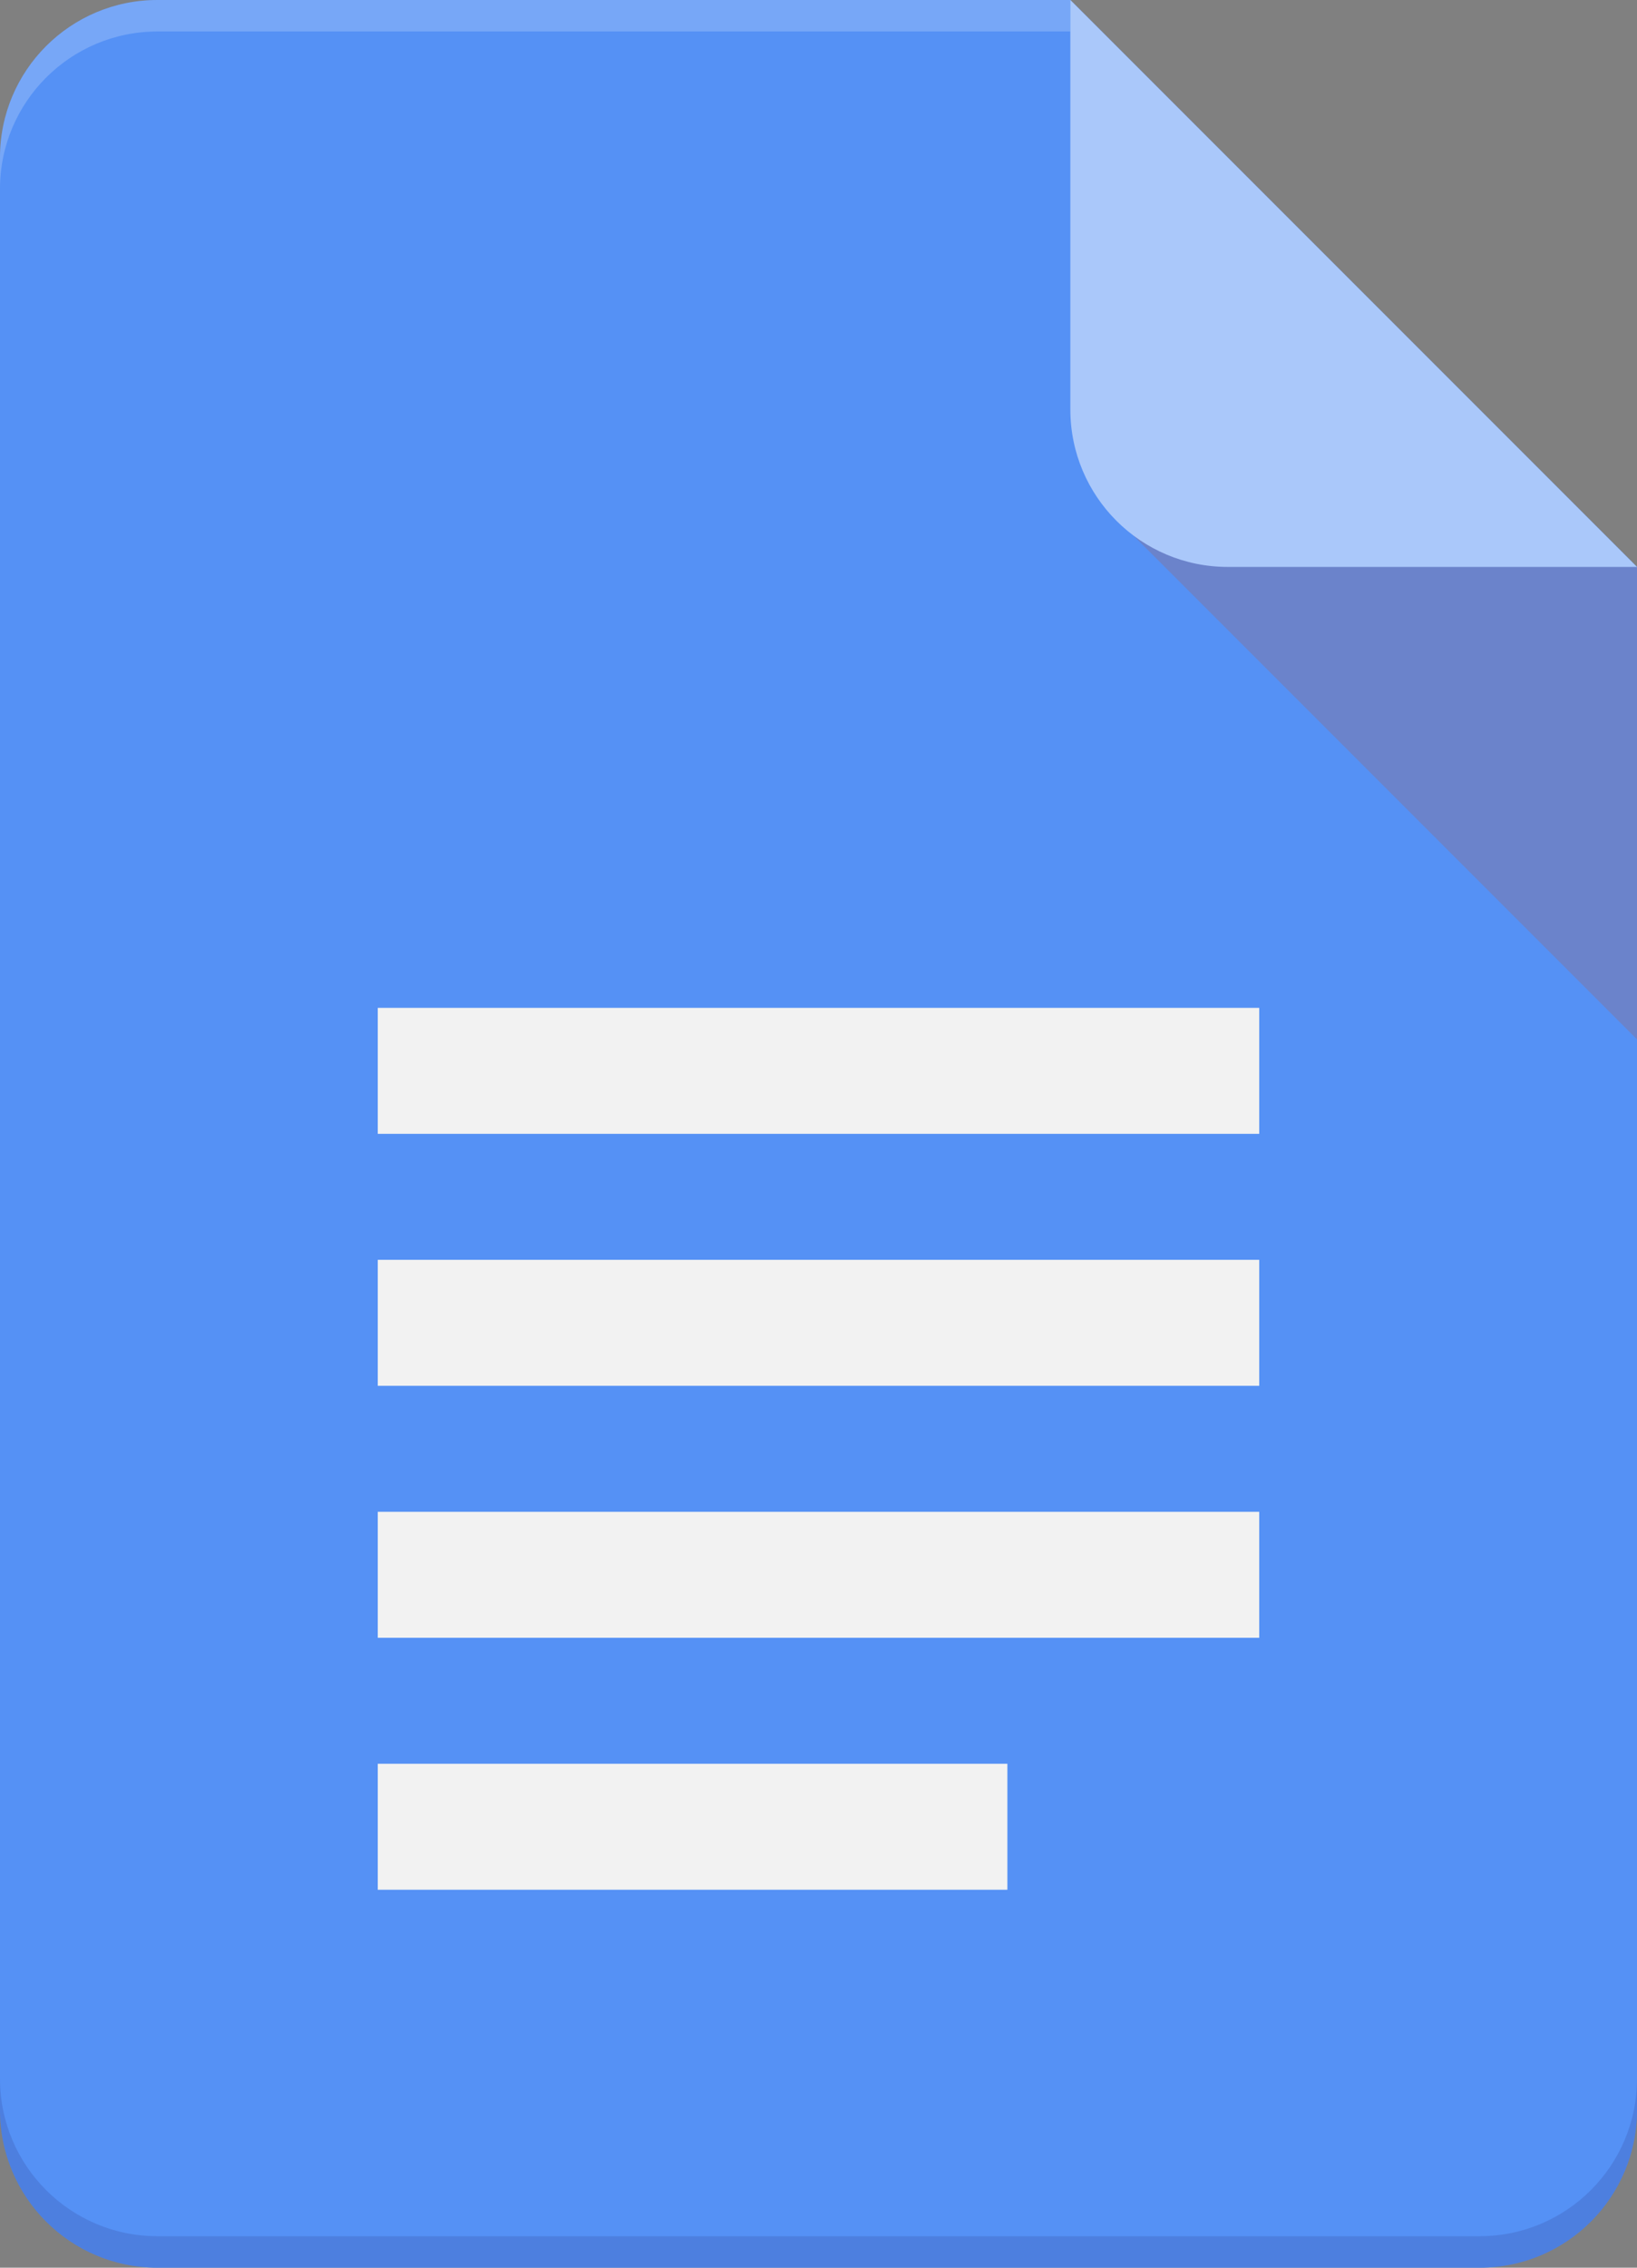 <svg width="26" height="36" viewBox="0 0 26 36" fill="none" xmlns="http://www.w3.org/2000/svg">
<rect x="0" y="0" width="26" height="36" fill="#808080" stroke="none"/>
<path fill-rule="evenodd" clip-rule="evenodd" d="M2.5 0H17L26 9V33.5C26 34.881 24.881 36 23.5 36H2.5C1.119 36 0 34.881 0 33.5V2.5C0 1.119 1.119 0 2.5 0Z" fill="#4285F4"/>
<path fill-rule="evenodd" clip-rule="evenodd" d="M0 33C0 34.381 1.119 35.5 2.5 35.5H23.5C24.881 35.5 26 34.381 26 33V33.5C26 34.881 24.881 36 23.5 36H2.5C1.119 36 0 34.881 0 33.5V33Z" fill="#1A237E" fill-opacity="0.2"/>
<path fill-rule="evenodd" clip-rule="evenodd" d="M2.5 0H17V0.5H2.5C1.119 0.5 0 1.619 0 3V2.5C0 1.119 1.119 0 2.5 0Z" fill="white" fill-opacity="0.2"/>
<path d="M17.5 8L26 16.5V9" fill="url(#paint0_linear_148_14820)"/>
<path fill-rule="evenodd" clip-rule="evenodd" d="M17 0L26 9H19.5C18.119 9 17 7.881 17 6.5V0Z" fill="#A1C2FA"/>
<path fill-rule="evenodd" clip-rule="evenodd" d="M6 16H20V18H6V16ZM6 20H20V22H6V20ZM6 24H20V26H6V24ZM6 28H16V30H6V28Z" fill="#F1F1F1"/>
<path fill-rule="evenodd" clip-rule="evenodd" d="M2.5 0H17L26 9V33.5C26 34.881 24.881 36 23.5 36H2.5C1.119 36 0 34.881 0 33.5V2.5C0 1.119 1.119 0 2.5 0Z" fill="url(#paint1_radial_148_14820)" fill-opacity="0.1"/>
<defs>
<linearGradient id="paint0_linear_148_14820" x1="442.542" y1="80.981" x2="442.542" y2="858.119" gradientUnits="userSpaceOnUse">
<stop stop-color="#BF360C" stop-opacity="0.2"/>
<stop offset="1" stop-color="#BF360C" stop-opacity="0.02"/>
</linearGradient>
<radialGradient id="paint1_radial_148_14820" cx="0" cy="0" r="1" gradientUnits="userSpaceOnUse" gradientTransform="translate(82.368 70.676) scale(4192.45 4192.44)">
<stop stop-color="white"/>
<stop offset="1" stop-color="white" stop-opacity="0"/>
</radialGradient>
</defs>
</svg>
